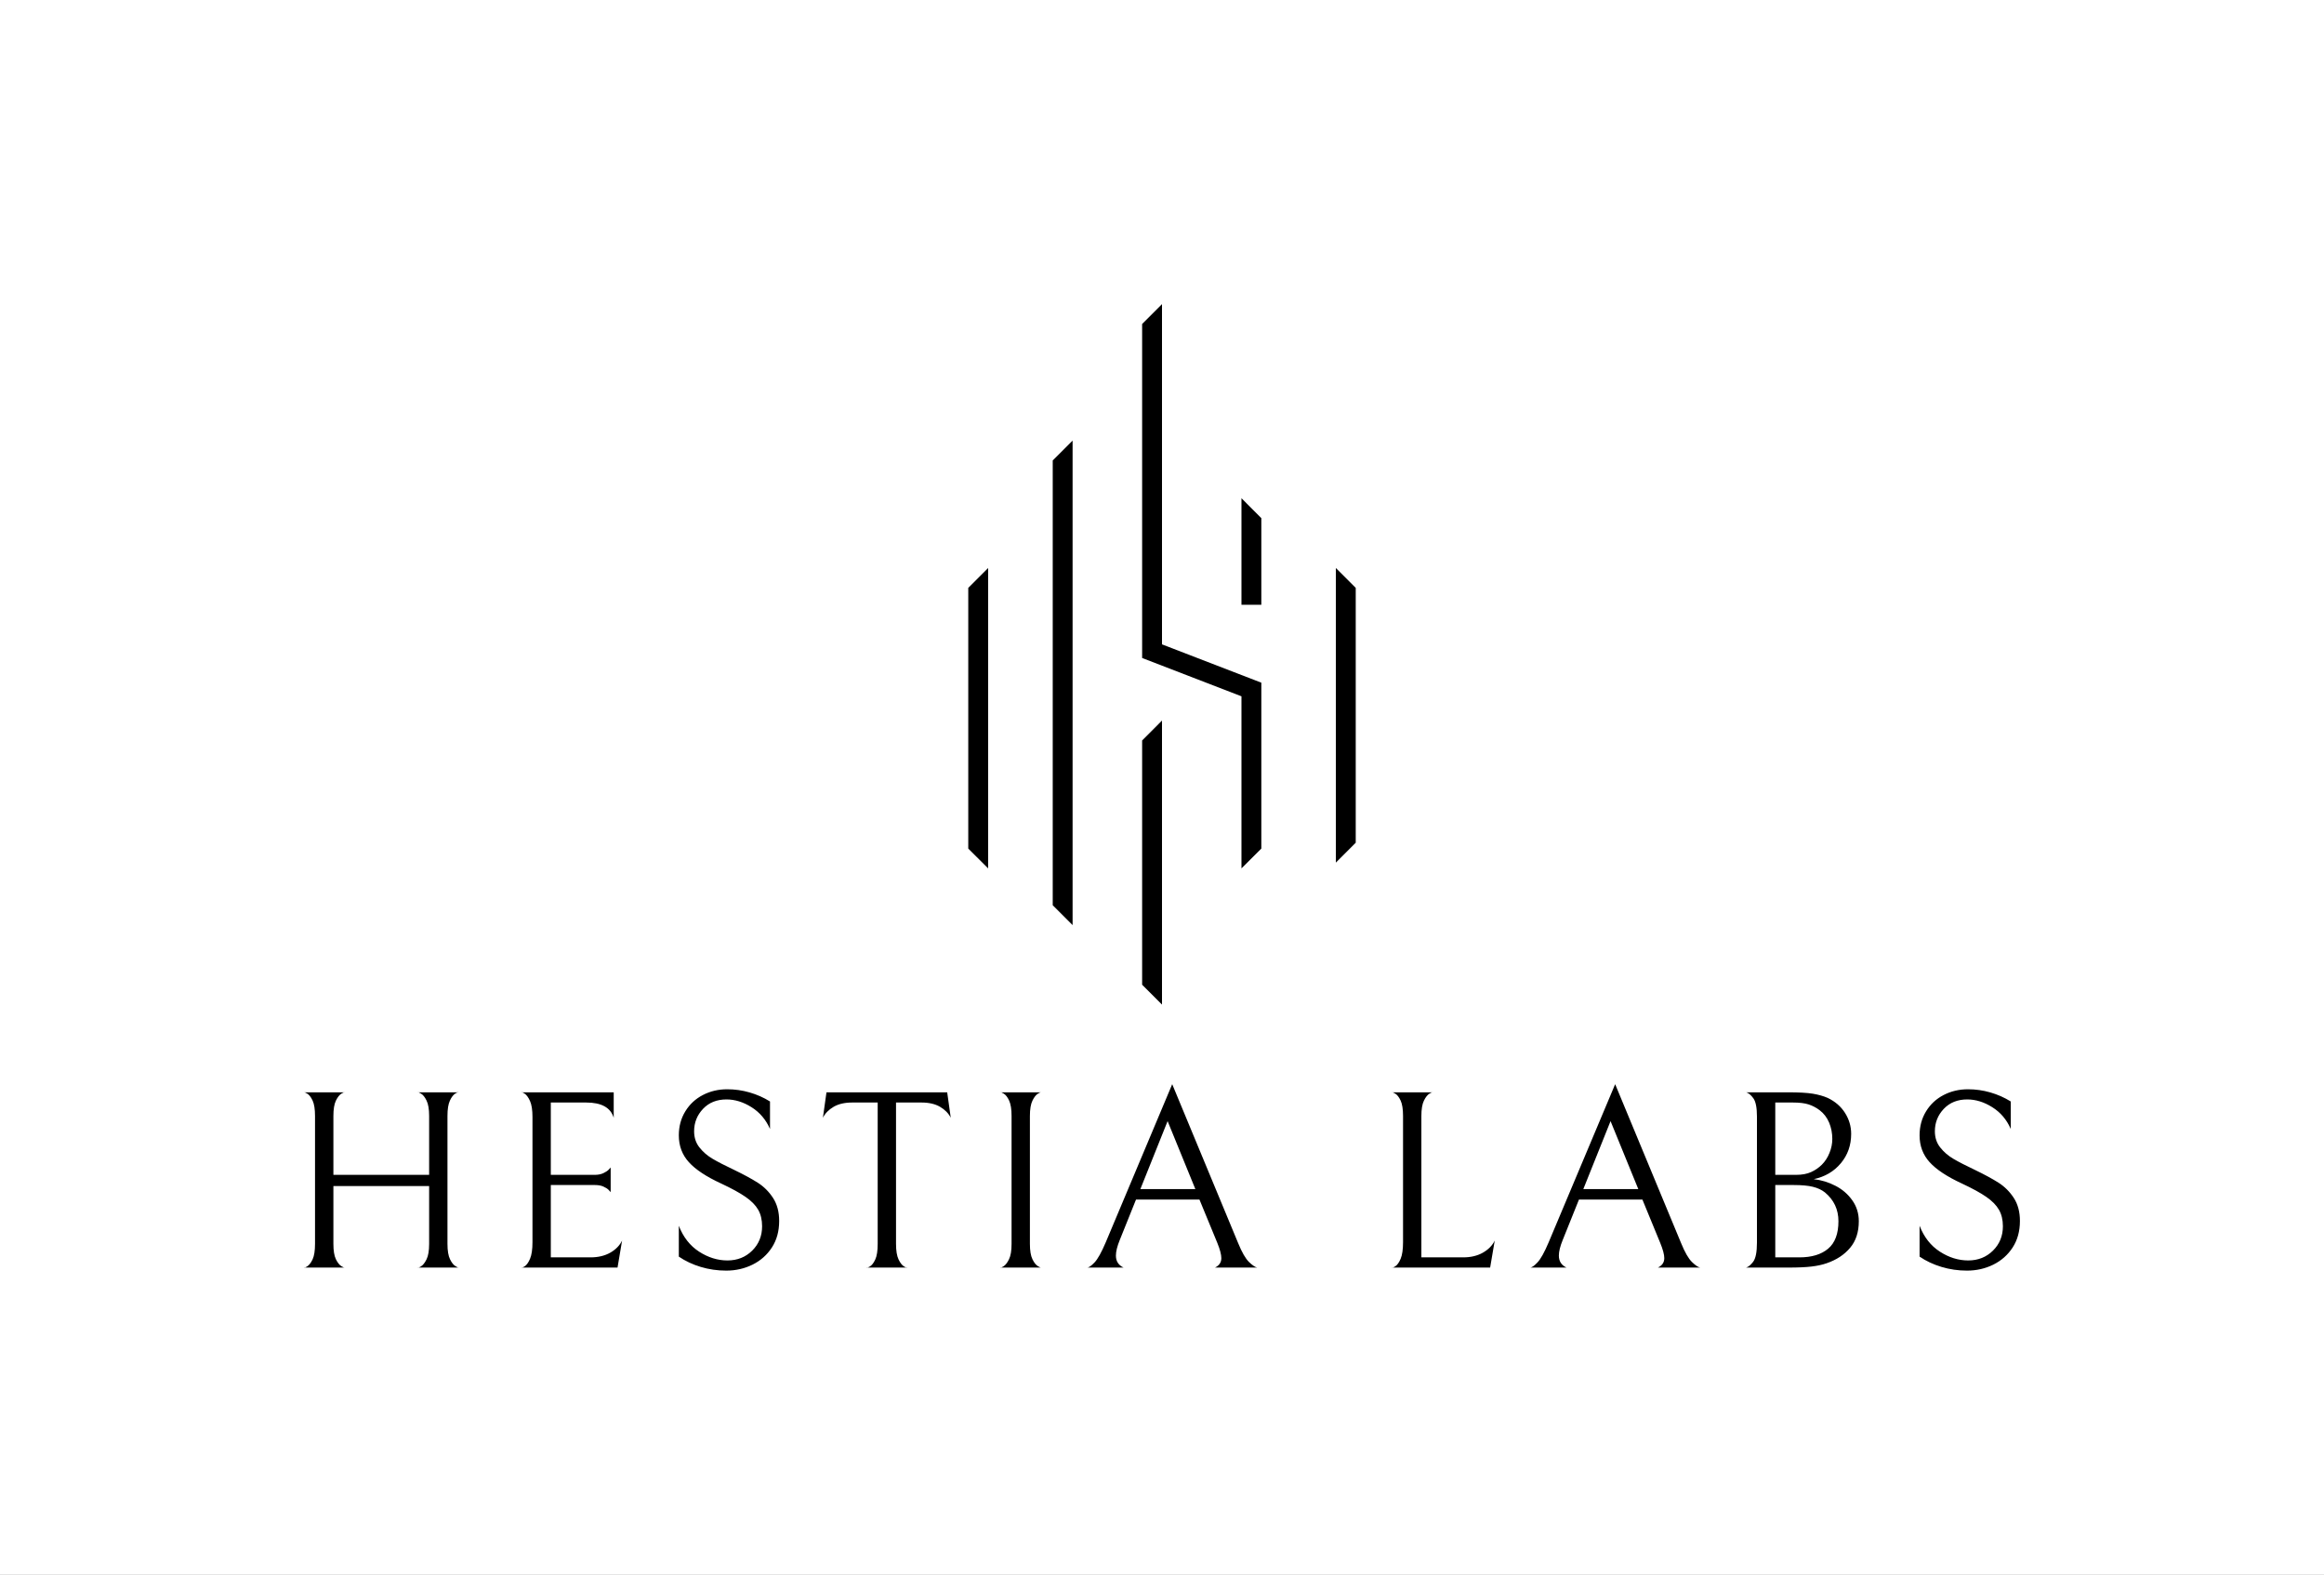 <svg xmlns="http://www.w3.org/2000/svg" viewBox="20 106.273 535 362.455"><rect x="20" y="106.273" width="535" height="362.455" fill="#808080" stroke="none"/><rect height="100%" width="100%" x="20" y="106.273" fill="#ffffff"/> <svg xmlns="http://www.w3.org/2000/svg" xmlns:xlink="http://www.w3.org/1999/xlink" version="1.1" id="qqqq_1" x="242.901" y="176.273" viewBox="2158.7 883.1 682.6 1233.8" xml:space="preserve" height="161.224" width="89.198" preserveAspectRatio="xMinYMin" enable-background="new 0 0 5000 3000" style="overflow: visible;"><polygon points="2193.7,1347.9 2193.7,1877 2158.7,1842.1 2158.7,1382.9   " style=""></polygon><polygon points="2342.5,1123.5 2342.5,1976.9 2307.5,1941.9 2307.5,1158.5   " style=""></polygon><polygon points="2675,1549.9 2675,1842.1 2640,1877 2640,1573.9 2465,1506.4 2465,918.1 2500,883.1 2500,1482.4   " style=""></polygon><polygon points="2675,1260.1 2675,1412.7 2640,1412.7 2640,1225   " style=""></polygon><polygon points="2500,1616.6 2500,2116.9 2465,2081.9 2465,1651.7   " style=""></polygon><polygon points="2841.3,1382.9 2841.3,1831.8 2806.3,1866.8 2806.3,1347.9   " style=""></polygon></svg> <svg xmlns="http://www.w3.org/2000/svg" y="355.819" viewBox="4.98 8.74 395 42.91" x="90" height="42.91" width="395" style="overflow: visible;"><g fill="#000" style=""><path d="M31.19 50.95Q31.19 51.12 31.89 50.68Q32.60 50.24 33.18 49.04Q33.77 47.84 33.77 45.49L33.77 45.49L33.77 32.19L11.73 32.19L11.73 45.49Q11.73 47.84 12.31 49.04Q12.90 50.24 13.60 50.65Q14.31 51.06 14.31 50.95L14.31 50.95L4.98 50.95Q4.98 51.12 5.69 50.68Q6.39 50.24 6.95 49.04Q7.50 47.84 7.50 45.49L7.50 45.49L7.50 16.06Q7.50 13.72 6.95 12.52Q6.39 11.32 5.69 10.90Q4.98 10.49 4.98 10.61L4.98 10.61L14.31 10.61Q14.31 10.49 13.60 10.90Q12.90 11.32 12.31 12.52Q11.73 13.72 11.73 16.06L11.73 16.06L11.73 29.61L33.77 29.61L33.77 16.06Q33.77 13.72 33.18 12.52Q32.60 11.32 31.89 10.90Q31.19 10.49 31.19 10.61L31.19 10.61L40.51 10.61Q40.51 10.44 39.81 10.88Q39.10 11.32 38.55 12.52Q37.99 13.72 37.99 16.06L37.99 16.06L37.99 45.49Q37.99 47.84 38.58 49.04Q39.16 50.24 39.87 50.65Q40.57 51.06 40.57 50.95L40.57 50.95L31.19 50.95ZM77.14 50.95L55.04 50.95Q55.04 51.12 55.74 50.68Q56.44 50.24 57.00 48.92Q57.56 47.61 57.56 45.08L57.56 45.08L57.56 16.30Q57.56 13.89 57.00 12.63Q56.44 11.37 55.74 10.90Q55.04 10.44 55.04 10.61L55.04 10.61L76.26 10.61L76.26 16.47Q75.20 12.96 69.93 12.96L69.93 12.96L61.78 12.96L61.78 29.61L71.86 29.61Q73.03 29.61 73.86 29.23Q74.68 28.84 75.09 28.43Q75.50 28.02 75.56 27.91L75.56 27.91L75.56 33.59Q75.50 33.48 75.09 33.07Q74.68 32.66 73.88 32.30Q73.09 31.95 71.92 31.95L71.92 31.95L61.78 31.95L61.78 48.60L70.92 48.60Q73.56 48.60 75.47 47.52Q77.37 46.43 78.19 44.73L78.19 44.73L77.14 50.95ZM102.16 51.65Q99.11 51.65 96.29 50.80Q93.48 49.95 91.25 48.43L91.25 48.43L91.25 41.33Q92.78 45.26 95.91 47.28Q99.05 49.31 102.45 49.31L102.45 49.31Q105.85 49.31 108.14 47.05Q110.42 44.79 110.42 41.45L110.42 41.45Q110.42 39.22 109.52 37.64Q108.61 36.06 106.61 34.68Q104.62 33.30 100.99 31.60L100.99 31.60Q95.88 29.25 93.57 26.70Q91.25 24.15 91.25 20.52L91.25 20.52Q91.25 17.41 92.75 14.98Q94.24 12.55 96.79 11.23Q99.34 9.91 102.39 9.91L102.39 9.91Q105.03 9.91 107.55 10.64Q110.07 11.37 112.24 12.72L112.24 12.72L112.24 19.05Q110.83 15.83 107.99 14.04Q105.15 12.25 102.22 12.25L102.22 12.25Q98.87 12.25 96.82 14.42Q94.77 16.59 94.77 19.58L94.77 19.58Q94.77 21.75 96.00 23.30Q97.23 24.86 99.02 25.91Q100.81 26.97 104.03 28.49L104.03 28.49Q107.32 30.08 109.43 31.42Q111.54 32.77 112.95 34.94Q114.35 37.11 114.35 40.22L114.35 40.22Q114.35 43.74 112.68 46.32Q111.01 48.89 108.23 50.27Q105.44 51.65 102.16 51.65L102.16 51.65ZM131.16 12.96Q128.58 12.96 126.88 13.95Q125.18 14.95 124.42 16.47L124.42 16.47L125.24 10.61L153.03 10.61L153.85 16.47Q153.09 14.95 151.39 13.95Q149.69 12.96 147.11 12.96L147.11 12.96L141.25 12.96L141.25 45.49Q141.25 47.84 141.83 49.07Q142.42 50.30 143.12 50.71Q143.83 51.12 143.83 50.95L143.83 50.95L134.51 50.95Q134.51 51.12 135.21 50.71Q135.91 50.30 136.47 49.10Q137.03 47.90 137.03 45.49L137.03 45.49L137.03 12.96L131.16 12.96ZM165.27 50.95Q165.27 51.12 165.97 50.68Q166.68 50.24 167.26 49.04Q167.85 47.84 167.85 45.49L167.85 45.49L167.85 16.06Q167.85 13.72 167.29 12.52Q166.74 11.32 166.03 10.90Q165.33 10.49 165.33 10.61L165.33 10.61L174.65 10.61Q174.65 10.49 173.95 10.90Q173.24 11.32 172.66 12.52Q172.07 13.72 172.07 16.06L172.07 16.06L172.07 45.49Q172.07 47.84 172.66 49.04Q173.24 50.24 173.95 50.65Q174.65 51.06 174.65 50.95L174.65 50.95L165.27 50.95ZM211.10 35.29L196.50 35.29L192.75 44.62Q191.87 46.78 191.87 48.19L191.87 48.19Q191.87 50.13 193.63 50.95L193.63 50.95L185.25 50.95Q185.83 50.95 186.95 49.77Q188.06 48.60 189.53 45.14L189.53 45.14L204.83 8.74L220.01 45.32Q221.30 48.48 222.50 49.66Q223.71 50.83 224.41 50.95L224.41 50.95L214.68 50.95Q216.14 50.24 216.14 48.78L216.14 48.78Q216.14 47.55 215.21 45.26L215.21 45.26L211.10 35.29ZM197.50 32.89L210.16 32.89L203.77 17.24L197.50 32.89ZM257.97 16.06Q257.97 13.72 257.42 12.52Q256.86 11.32 256.16 10.90Q255.45 10.49 255.45 10.61L255.45 10.61L264.77 10.61Q264.77 10.49 264.07 10.90Q263.37 11.32 262.78 12.52Q262.19 13.72 262.19 16.06L262.19 16.06L262.19 48.60L271.81 48.60Q274.45 48.60 276.35 47.52Q278.26 46.43 279.08 44.73L279.08 44.73L278.02 50.95L255.45 50.95Q255.45 51.12 256.16 50.68Q256.86 50.24 257.42 48.92Q257.97 47.61 257.97 45.08L257.97 45.08L257.97 16.06ZM313.07 35.29L298.47 35.29L294.72 44.62Q293.84 46.78 293.84 48.19L293.84 48.19Q293.84 50.13 295.60 50.95L295.60 50.95L287.21 50.95Q287.80 50.95 288.91 49.77Q290.03 48.60 291.49 45.14L291.49 45.14L306.80 8.74L321.98 45.32Q323.27 48.48 324.47 49.66Q325.67 50.83 326.38 50.95L326.38 50.95L316.64 50.95Q318.11 50.24 318.11 48.78L318.11 48.78Q318.11 47.55 317.17 45.26L317.17 45.26L313.07 35.29ZM299.47 32.89L312.13 32.89L305.74 17.24L299.47 32.89ZM355.50 49.95Q353.98 50.48 352.01 50.71Q350.05 50.95 346.59 50.95L346.59 50.95L336.92 50.95Q337.68 50.77 338.56 49.63Q339.44 48.48 339.44 45.20L339.44 45.20L339.44 16.18Q339.44 13.13 338.62 11.99Q337.79 10.85 336.97 10.61L336.97 10.61L346.59 10.61Q350.34 10.61 352.30 10.93Q354.27 11.26 355.73 11.90L355.73 11.90Q358.31 13.13 359.72 15.36Q361.13 17.59 361.13 20.17L361.13 20.17Q361.13 24.10 358.75 26.94Q356.38 29.78 352.51 30.60L352.51 30.60Q355.15 30.90 357.52 32.13Q359.90 33.36 361.39 35.47Q362.89 37.58 362.89 40.28L362.89 40.28Q362.89 44.03 360.89 46.40Q358.90 48.78 355.50 49.95L355.50 49.95ZM353.86 14.72Q352.69 13.84 351.34 13.40Q349.99 12.96 347.70 12.96L347.70 12.96L343.66 12.96L343.66 29.61L348.41 29.61Q350.52 29.61 351.92 28.96Q353.33 28.32 354.39 27.26L354.39 27.26Q355.50 26.15 356.14 24.56Q356.79 22.98 356.79 21.34L356.79 21.34Q356.79 19.35 356.06 17.59Q355.32 15.83 353.86 14.72L353.86 14.72ZM355.09 33.65Q353.98 32.77 352.33 32.36Q350.69 31.95 347.88 31.95L347.88 31.95L343.66 31.95L343.66 48.60L349.23 48.60Q353.45 48.60 355.82 46.61Q358.20 44.62 358.20 40.28L358.20 40.28Q358.20 36.23 355.09 33.65L355.09 33.65ZM387.79 51.65Q384.74 51.65 381.93 50.80Q379.11 49.95 376.88 48.43L376.88 48.43L376.88 41.33Q378.41 45.26 381.55 47.28Q384.68 49.31 388.08 49.31L388.08 49.31Q391.48 49.31 393.77 47.05Q396.06 44.79 396.06 41.45L396.06 41.45Q396.06 39.22 395.15 37.64Q394.24 36.06 392.24 34.68Q390.25 33.30 386.62 31.60L386.62 31.60Q381.52 29.25 379.20 26.70Q376.88 24.15 376.88 20.52L376.88 20.52Q376.88 17.41 378.38 14.98Q379.87 12.55 382.42 11.23Q384.97 9.91 388.02 9.91L388.02 9.91Q390.66 9.91 393.18 10.64Q395.70 11.37 397.87 12.72L397.87 12.72L397.87 19.05Q396.47 15.83 393.62 14.04Q390.78 12.25 387.85 12.25L387.85 12.25Q384.51 12.25 382.45 14.42Q380.40 16.59 380.40 19.58L380.40 19.58Q380.40 21.75 381.63 23.30Q382.86 24.86 384.65 25.91Q386.44 26.97 389.66 28.49L389.66 28.49Q392.95 30.08 395.06 31.42Q397.17 32.77 398.58 34.94Q399.98 37.11 399.98 40.22L399.98 40.22Q399.98 43.74 398.31 46.32Q396.64 48.89 393.86 50.27Q391.07 51.65 387.79 51.65L387.79 51.65Z" transform="translate(0, 0)"></path></g></svg></svg>